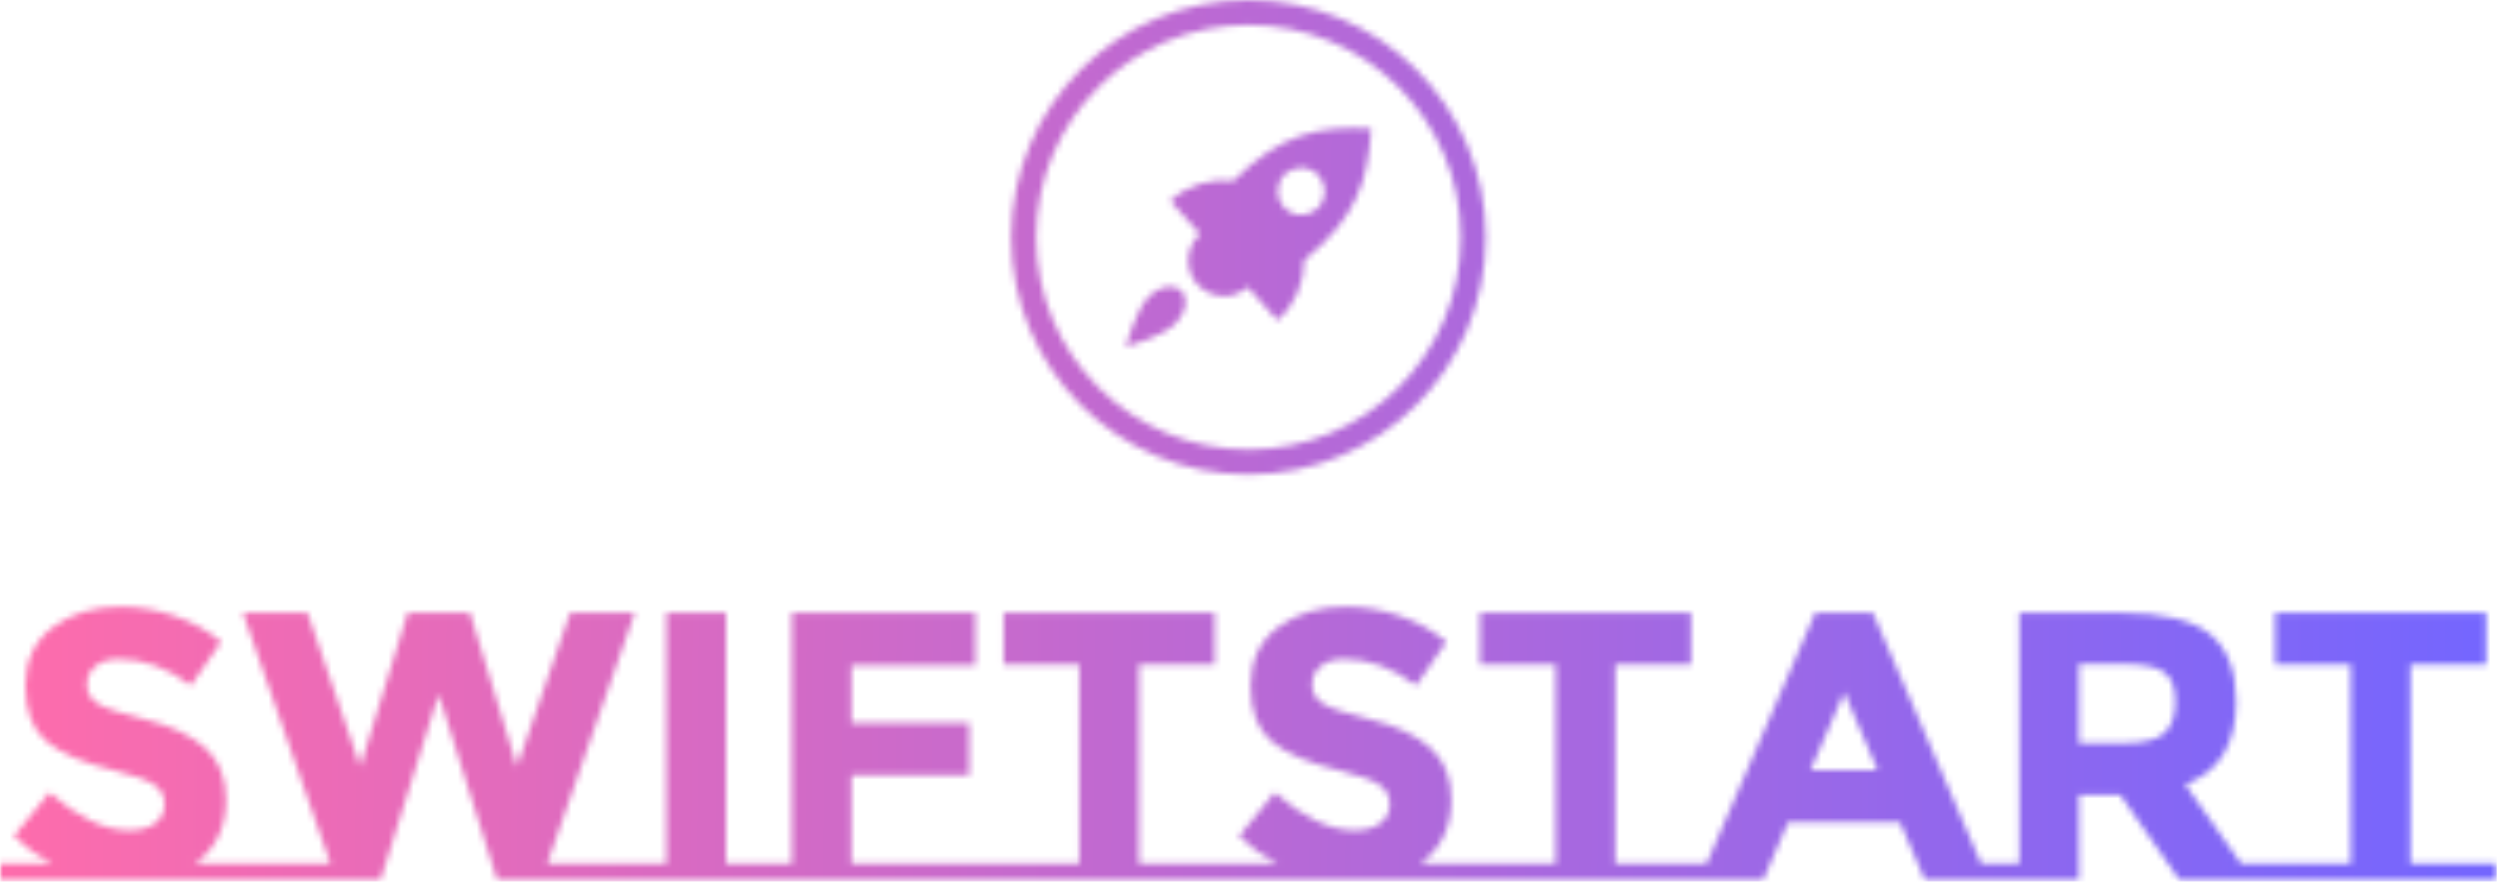 <svg xmlns="http://www.w3.org/2000/svg" version="1.1" xmlns:xlink="http://www.w3.org/1999/xlink" xmlns:svgjs="http://svgjs.dev/svgjs" width="2000" height="707" viewBox="0 0 2000 707"><g transform="matrix(1,0,0,1,-1.212,-0.823)"><svg viewBox="0 0 396 140" data-background-color="#ffffff" preserveAspectRatio="xMidYMid meet" height="707" width="2000" xmlns="http://www.w3.org/2000/svg" xmlns:xlink="http://www.w3.org/1999/xlink"><g id="tight-bounds" transform="matrix(1,0,0,1,0.24,0.163)"><svg viewBox="0 0 395.52 139.674" height="139.674" width="395.52"><g><svg viewBox="0 0 395.52 139.674" height="139.674" width="395.52"><g transform="matrix(1,0,0,1,0,95.857)"><svg viewBox="0 0 395.52 43.817" height="43.817" width="395.52"><g id="textblocktransform"><svg viewBox="0 0 395.52 43.817" height="43.817" width="395.52" id="textblock"><g><svg viewBox="0 0 395.52 43.817" height="43.817" width="395.52"><g transform="matrix(1,0,0,1,0,0)"><svg width="395.52" viewBox="0 -35.75 326.53 35.75" height="43.817" data-palette-color="url(#4fc2b4d8-02fb-45fd-bb26-05d2a1b461b0)"><g class="wordmark-text-0" data-fill-palette-color="primary" id="text-0"></g></svg></g></svg></g></svg></g></svg></g><g transform="matrix(1,0,0,1,160.176,0)"><svg viewBox="0 0 75.168 75.168" height="75.168" width="75.168"><g><svg></svg></g><g id="icon-0"><svg viewBox="0 0 75.168 75.168" height="75.168" width="75.168"><g></g><g transform="matrix(1,0,0,1,18.153,20.284)"><svg viewBox="0 0 38.861 34.601" height="34.601" width="38.861"><g><svg xmlns="http://www.w3.org/2000/svg" xmlns:xlink="http://www.w3.org/1999/xlink" version="1.1" x="0" y="0" viewBox="14.6 17.534 75.1 66.866" enable-background="new 0 0 100 100" xml:space="preserve" height="34.601" width="38.861" class="icon-s-0" data-fill-palette-color="accent" id="s-0"></svg></g></svg></g></svg></g></svg></g><g></g></svg></g><defs></defs><mask id="fd86f965-fe10-4e49-a07b-0147afa660f9"><g id="SvgjsG1730"><svg viewBox="0 0 395.52 139.674" height="139.674" width="395.52"><g><svg viewBox="0 0 395.52 139.674" height="139.674" width="395.52"><g transform="matrix(1,0,0,1,0,95.857)"><svg viewBox="0 0 395.52 43.817" height="43.817" width="395.52"><g id="SvgjsG1729"><svg viewBox="0 0 395.52 43.817" height="43.817" width="395.52" id="SvgjsSvg1728"><g><svg viewBox="0 0 395.52 43.817" height="43.817" width="395.52"><g transform="matrix(1,0,0,1,0,0)"><svg width="395.52" viewBox="0 -35.75 326.53 35.75" height="43.817" data-palette-color="url(#4fc2b4d8-02fb-45fd-bb26-05d2a1b461b0)"><g class="wordmark-text-0" data-fill-palette-color="primary" id="SvgjsG1727"><path d="M25.5-2.15L31.9-2.15 31.9 0 0 0 0-2.15 6.8-2.15Q4.05-3.55 1.8-5.75L1.8-5.75 6.45-11.45Q12.1-6.5 16.9-6.5L16.9-6.5Q19.05-6.5 20.28-7.43 21.5-8.35 21.5-9.93 21.5-11.5 20.2-12.43 18.9-13.35 15.05-14.3L15.05-14.3Q8.95-15.75 6.13-18.07 3.3-20.4 3.3-25.38 3.3-30.35 6.88-33.05 10.45-35.75 15.8-35.75L15.8-35.75Q19.3-35.75 22.8-34.55 26.3-33.35 28.9-31.15L28.9-31.15 24.95-25.45Q20.4-28.9 15.55-28.9L15.55-28.9Q13.6-28.9 12.48-27.98 11.35-27.05 11.35-25.53 11.35-24 12.73-23.1 14.1-22.2 19.07-20.98 24.05-19.75 26.8-17.3 29.55-14.85 29.55-10.5L29.55-10.5Q29.55-5.1 25.5-2.15L25.5-2.15ZM71.55-2.15L82.85-2.15 82.85 0 65 0 57.35-24.3 49.75 0 31.9 0 31.9-2.15 43.2-2.15 31.75-34.95 40.2-34.95 47.1-14.85 53.3-34.95 61.45-34.95 67.6-14.85 74.55-34.95 83-34.95 71.55-2.15ZM94.94-2.15L99.25-2.15 99.25 0 82.84 0 82.84-2.15 87.14-2.15 87.14-34.95 94.94-34.95 94.94-2.15ZM111.34-2.15L129.84-2.15 129.84 0 99.24 0 99.24-2.15 103.54-2.15 103.54-34.95 127.54-34.95 127.54-28.1 111.34-28.1 111.34-20.55 126.74-20.55 126.74-13.7 111.34-13.7 111.34-2.15ZM148.94-2.15L160.24-2.15 160.24 0 129.84 0 129.84-2.15 141.14-2.15 141.14-28.2 131.24-28.2 131.24-34.95 158.84-34.95 158.84-28.2 148.94-28.2 148.94-2.15ZM185.74-2.15L192.14-2.15 192.14 0 160.24 0 160.24-2.15 167.04-2.15Q164.29-3.55 162.04-5.75L162.04-5.75 166.69-11.45Q172.34-6.5 177.14-6.5L177.14-6.5Q179.29-6.5 180.51-7.43 181.74-8.35 181.74-9.93 181.74-11.5 180.44-12.43 179.14-13.35 175.29-14.3L175.29-14.3Q169.19-15.75 166.36-18.07 163.54-20.4 163.54-25.38 163.54-30.35 167.11-33.05 170.69-35.75 176.04-35.75L176.04-35.75Q179.54-35.75 183.04-34.55 186.54-33.35 189.14-31.15L189.14-31.15 185.19-25.45Q180.64-28.9 175.79-28.9L175.79-28.9Q173.84-28.9 172.71-27.98 171.59-27.05 171.59-25.53 171.59-24 172.96-23.1 174.34-22.2 179.31-20.98 184.29-19.75 187.04-17.3 189.79-14.85 189.79-10.5L189.79-10.5Q189.79-5.1 185.74-2.15L185.74-2.15ZM211.24-2.15L222.54-2.15 222.54 0 192.14 0 192.14-2.15 203.44-2.15 203.44-28.2 193.54-28.2 193.54-34.95 221.14-34.95 221.14-28.2 211.24-28.2 211.24-2.15ZM259.08-2.15L264.88-2.15 264.88 0 251.73 0 248.48-7.55 233.83-7.55 230.58 0 217.43 0 217.43-2.15 223.18-2.15 237.38-34.95 244.93-34.95 259.08-2.15ZM245.53-14.4L241.18-24.55 236.78-14.4 245.53-14.4ZM259.23-2.15L264.08-2.15 264.08-34.95 277.33-34.95Q285.48-34.95 288.96-32.2 292.43-29.45 292.43-23.35L292.43-23.35Q292.43-14.95 285.78-12.5L285.78-12.5 293.08-2.15 297.78-2.15 297.78 0 285.03 0 277.28-11.15 271.88-11.15 271.88 0 259.23 0 259.23-2.15ZM277.58-17.9Q281.58-17.9 283.03-19.2 284.48-20.5 284.48-23.33 284.48-26.15 282.98-27.2 281.48-28.25 277.73-28.25L277.73-28.25 271.88-28.25 271.88-17.9 277.58-17.9ZM315.23-2.15L326.53-2.15 326.53 0 296.13 0 296.13-2.15 307.43-2.15 307.43-28.2 297.53-28.2 297.53-34.95 325.13-34.95 325.13-28.2 315.23-28.2 315.23-2.15Z" fill="white"></path></g></svg></g></svg></g></svg></g></svg></g><g transform="matrix(1,0,0,1,160.176,0)"><svg viewBox="0 0 75.168 75.168" height="75.168" width="75.168"><g><svg></svg></g><g id="SvgjsG1726"><svg viewBox="0 0 75.168 75.168" height="75.168" width="75.168"><g></g><g transform="matrix(1,0,0,1,18.153,20.284)"><svg viewBox="0 0 38.861 34.601" height="34.601" width="38.861"><g><svg xmlns="http://www.w3.org/2000/svg" xmlns:xlink="http://www.w3.org/1999/xlink" version="1.1" x="0" y="0" viewBox="14.6 17.534 75.1 66.866" enable-background="new 0 0 100 100" xml:space="preserve" height="34.601" width="38.861" class="icon-s-0" data-fill-palette-color="accent" id="SvgjsSvg1725"></svg></g></svg></g></svg></g></svg></g><g></g></svg></g><defs></defs></svg></g></mask><linearGradient x1="0" x2="1" y1="0.548" y2="0.55" id="4fc2b4d8-02fb-45fd-bb26-05d2a1b461b0"><stop stop-color="#ff6cab" offset="0"></stop><stop stop-color="#7366ff" offset="1"></stop></linearGradient><rect width="395.52" height="139.674" fill="url(#4fc2b4d8-02fb-45fd-bb26-05d2a1b461b0)" mask="url(#fd86f965-fe10-4e49-a07b-0147afa660f9)" data-fill-palette-color="primary"></rect><mask id="84011c00-e0fa-4f53-8884-970bce66cb7b"><g id="SvgjsG1742"><svg viewBox="0 0 395.52 139.674" height="139.674" width="395.52"><g><svg viewBox="0 0 395.52 139.674" height="139.674" width="395.52"><g transform="matrix(1,0,0,1,0,95.857)"><svg viewBox="0 0 395.52 43.817" height="43.817" width="395.52"><g id="SvgjsG1741"><svg viewBox="0 0 395.52 43.817" height="43.817" width="395.52" id="SvgjsSvg1740"><g><svg viewBox="0 0 395.52 43.817" height="43.817" width="395.52"><g transform="matrix(1,0,0,1,0,0)"><svg width="395.52" viewBox="0 -35.75 326.53 35.75" height="43.817" data-palette-color="url(#4fc2b4d8-02fb-45fd-bb26-05d2a1b461b0)"><g class="wordmark-text-0" data-fill-palette-color="primary" id="SvgjsG1739"></g></svg></g></svg></g></svg></g></svg></g><g transform="matrix(1,0,0,1,160.176,0)"><svg viewBox="0 0 75.168 75.168" height="75.168" width="75.168"><g><svg></svg></g><g id="SvgjsG1738"><svg viewBox="0 0 75.168 75.168" height="75.168" width="75.168"><g><path d="M0 37.584c0-20.757 16.827-37.584 37.584-37.584 20.757 0 37.584 16.827 37.584 37.584 0 20.757-16.827 37.584-37.584 37.584-20.757 0-37.584-16.827-37.584-37.584zM37.584 71.217c18.575 0 33.633-15.058 33.633-33.633 0-18.575-15.058-33.633-33.633-33.633-18.575 0-33.633 15.058-33.633 33.633 0 18.575 15.058 33.633 33.633 33.633z" fill="white" stroke="transparent"></path></g><g transform="matrix(1,0,0,1,18.153,20.284)"><svg viewBox="0 0 38.861 34.601" height="34.601" width="38.861"><g><svg xmlns="http://www.w3.org/2000/svg" xmlns:xlink="http://www.w3.org/1999/xlink" version="1.1" x="0" y="0" viewBox="14.6 17.534 75.1 66.866" enable-background="new 0 0 100 100" xml:space="preserve" height="34.601" width="38.861" class="icon-s-0" data-fill-palette-color="accent" id="SvgjsSvg1737"><g fill="white"><g fill="white"><path d="M89.7 17.7c-0.9 16-4.5 27.3-20.5 40.3 0 6.8-2.7 13.6-8.2 18.4l-9.1-10.2c-1.9 1.8-4.4 2.7-6.8 2.8-3.2 0.1-6.3-1.1-8.6-3.6-4-4.5-3.6-11.4 0.8-15.4l-9.1-10.2c5.5-4.9 12.5-6.9 19.3-6.1C62.1 19.2 73.7 16.8 89.7 17.7zM73.1 42.3c3-2.7 3.2-7.2 0.6-10.2-1.5-1.6-3.5-2.5-5.7-2.4-1.7 0.1-3.3 0.7-4.5 1.8-3 2.7-3.2 7.2-0.6 10.2 1.5 1.6 3.5 2.5 5.7 2.4C70.2 44 71.8 43.4 73.1 42.3z" fill="white"></path></g></g><g fill="white"><path d="M14.6 84.4l0.5-1.6c0.1-0.4 2.9-9.9 6.5-13.6 2-2 4.4-3.1 6.6-3.1 1.4 0 2.5 0.4 3.4 1.3 2.3 2.3 1.5 6.7-1.8 10-3.9 3.9-13.2 6.4-13.6 6.6L14.6 84.4z" fill="white"></path></g></svg></g></svg></g></svg></g></svg></g><g></g></svg></g><defs></defs><mask><g id="SvgjsG1736"><svg viewBox="0 0 395.52 139.674" height="139.674" width="395.52"><g><svg viewBox="0 0 395.52 139.674" height="139.674" width="395.52"><g transform="matrix(1,0,0,1,0,95.857)"><svg viewBox="0 0 395.52 43.817" height="43.817" width="395.52"><g id="SvgjsG1735"><svg viewBox="0 0 395.52 43.817" height="43.817" width="395.52" id="SvgjsSvg1734"><g><svg viewBox="0 0 395.52 43.817" height="43.817" width="395.52"><g transform="matrix(1,0,0,1,0,0)"><svg width="395.52" viewBox="0 -35.75 326.53 35.75" height="43.817" data-palette-color="url(#4fc2b4d8-02fb-45fd-bb26-05d2a1b461b0)"><g class="wordmark-text-0" data-fill-palette-color="primary" id="SvgjsG1733"></g></svg></g></svg></g></svg></g></svg></g><g transform="matrix(1,0,0,1,160.176,0)"><svg viewBox="0 0 75.168 75.168" height="75.168" width="75.168"><g><svg></svg></g><g id="SvgjsG1732"><svg viewBox="0 0 75.168 75.168" height="75.168" width="75.168"><g></g><g transform="matrix(1,0,0,1,18.153,20.284)"><svg viewBox="0 0 38.861 34.601" height="34.601" width="38.861"><g><svg xmlns="http://www.w3.org/2000/svg" xmlns:xlink="http://www.w3.org/1999/xlink" version="1.1" x="0" y="0" viewBox="14.6 17.534 75.1 66.866" enable-background="new 0 0 100 100" xml:space="preserve" height="34.601" width="38.861" class="icon-s-0" data-fill-palette-color="accent" id="SvgjsSvg1731"></svg></g></svg></g></svg></g></svg></g><g></g></svg></g><defs></defs></svg></g></mask></svg></g></mask><linearGradient x1="0" x2="1" y1="0.548" y2="0.55" id="ff869271-d718-48d3-8a39-a198fb5c5c76"><stop stop-color="#ff6cab" offset="0"></stop><stop stop-color="#7366ff" offset="1"></stop></linearGradient><rect width="395.52" height="139.674" fill="url(#ff869271-d718-48d3-8a39-a198fb5c5c76)" mask="url(#84011c00-e0fa-4f53-8884-970bce66cb7b)" data-fill-palette-color="accent"></rect></svg><rect width="395.52" height="139.674" fill="none" stroke="none" visibility="hidden"></rect></g></svg></g></svg>